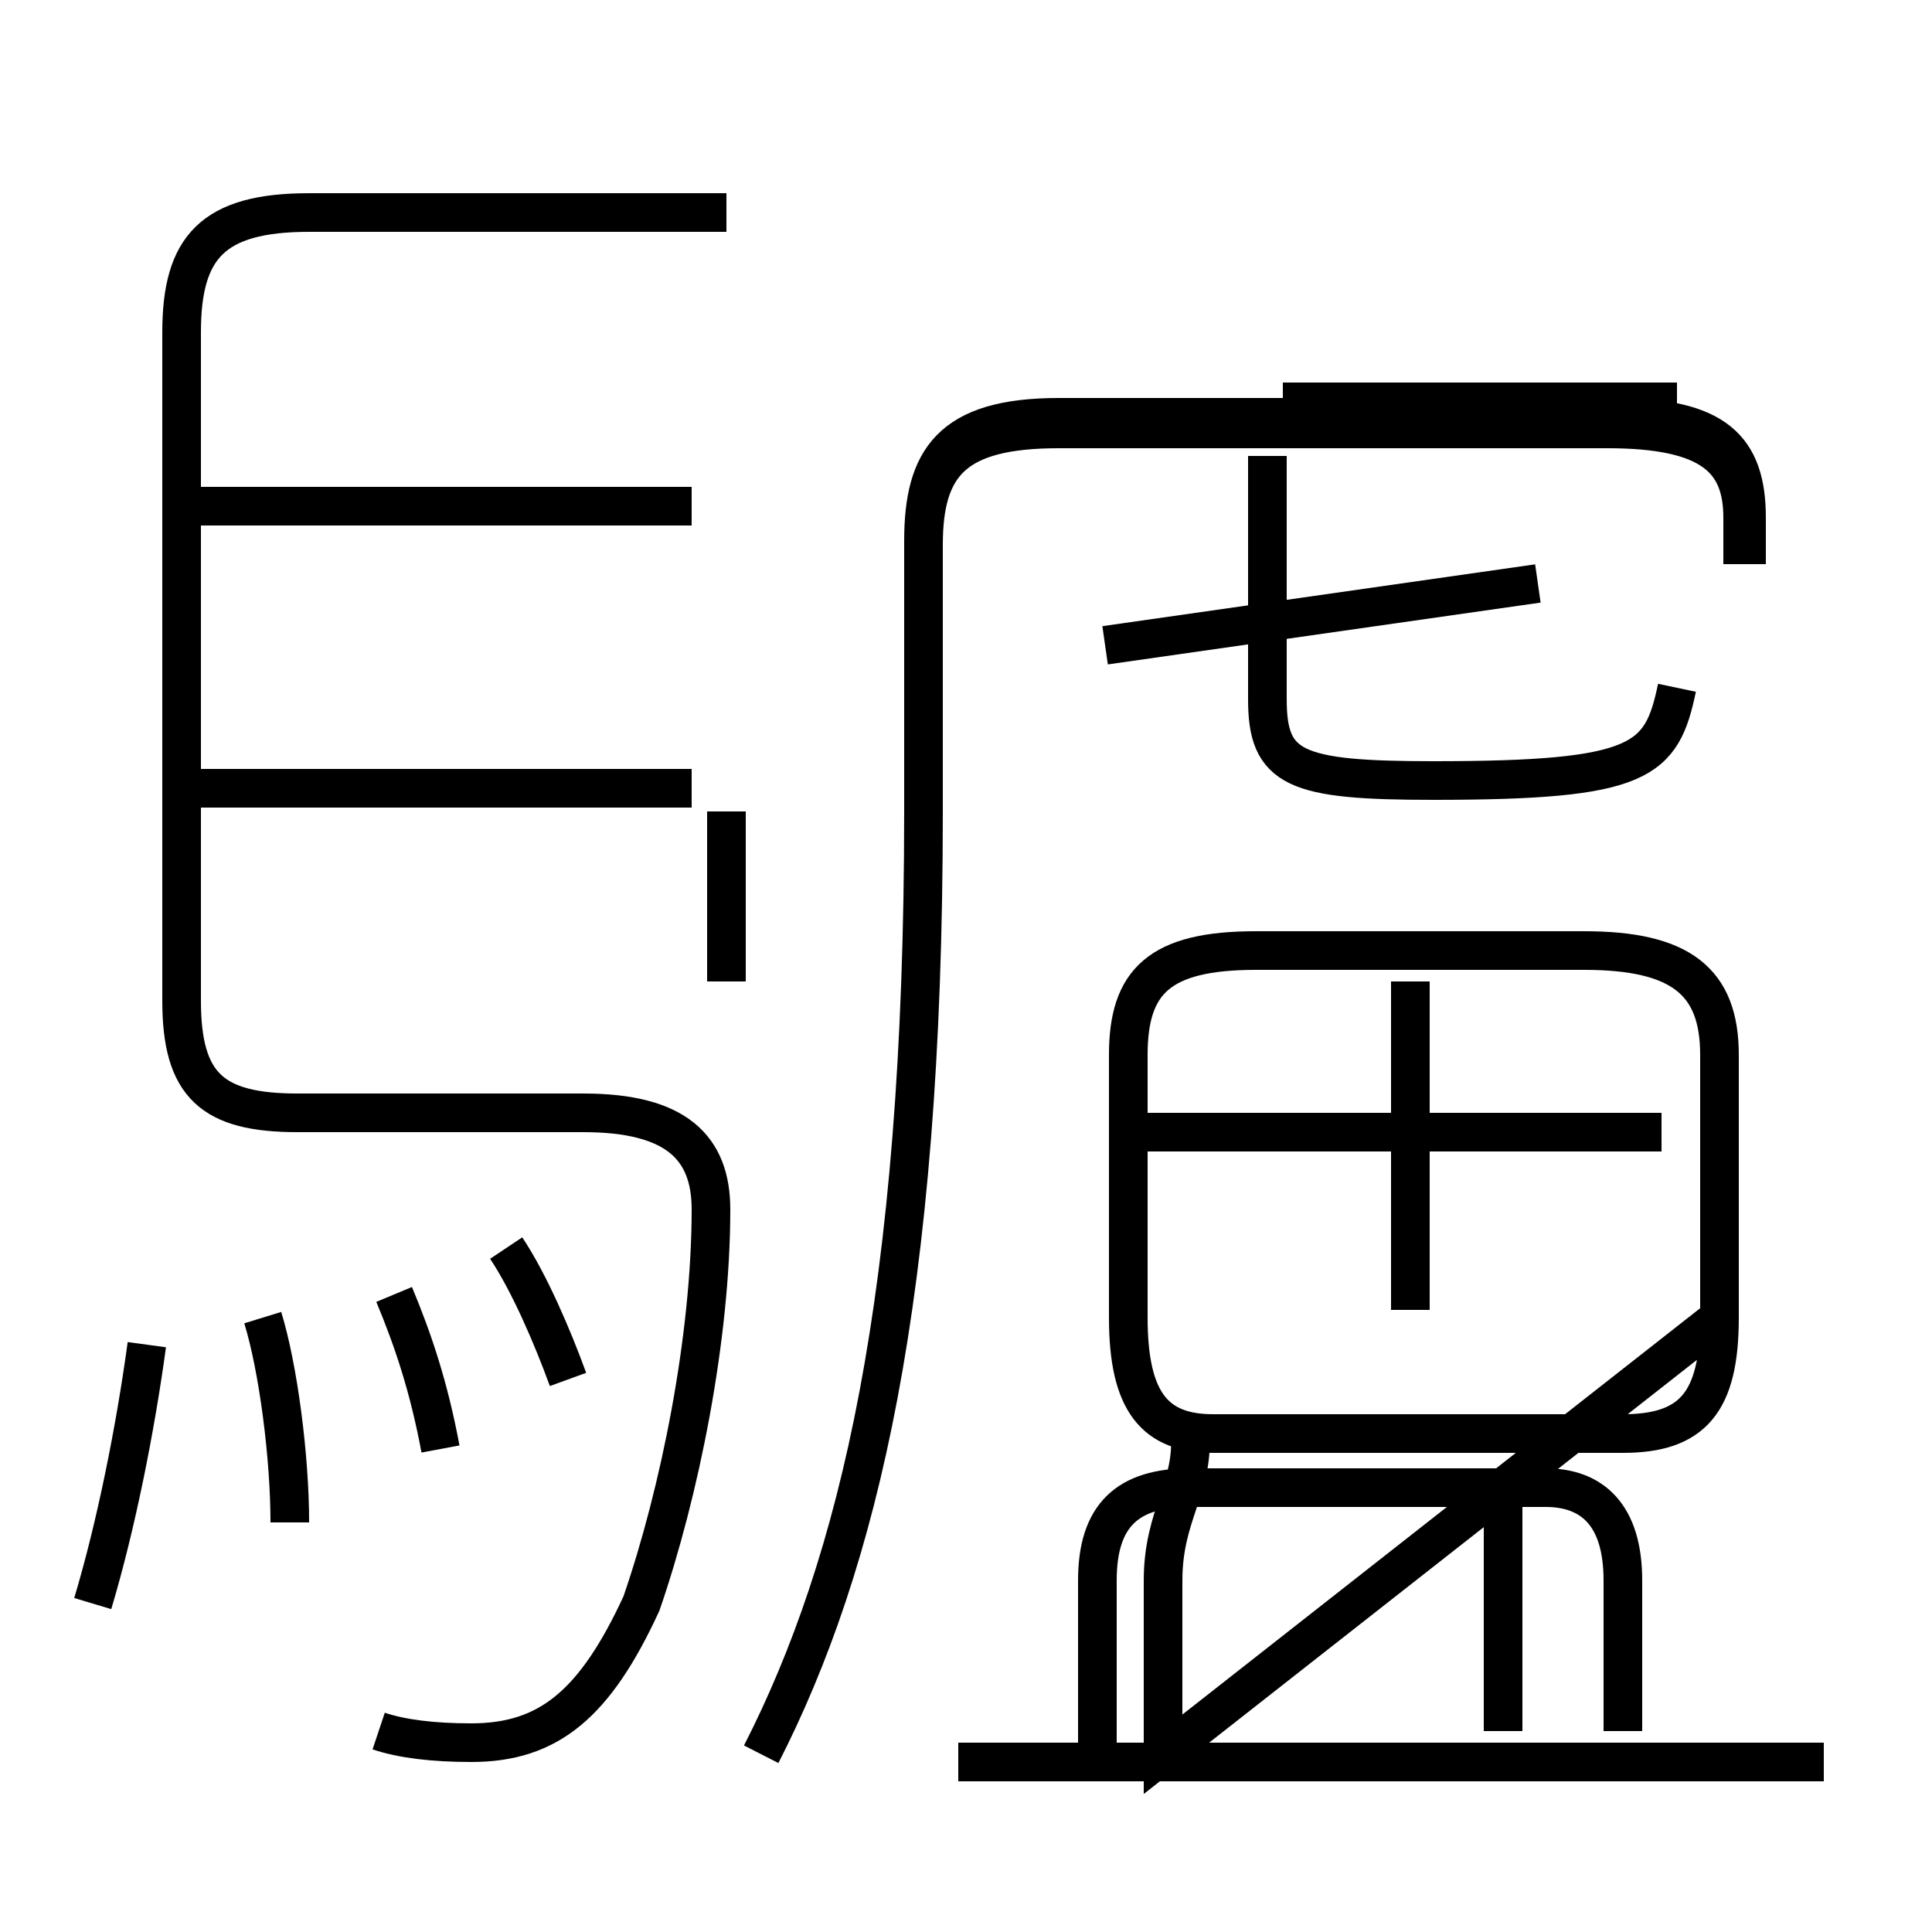 <?xml version='1.0' encoding='utf8'?>
<svg viewBox="0.0 -6.0 50.0 50.0" version="1.1" xmlns="http://www.w3.org/2000/svg">
<rect x="0.0" y="-6.0" width="50.0" height="50.0" fill="#808080" stroke="none"/>
<rect x="-1000" y="-1000" width="2000" height="2000" stroke="white" fill="white"/>
<g style="fill:white;stroke:#000000;  stroke-width:1">
<path d="M 19.7 1.4 C 22.2 -3.5 23.9 -10.4 23.9 -23.0 L 23.9 -29.9 C 23.9 -32.0 24.7 -32.9 27.4 -32.9 L 41.6 -32.9 C 44.3 -32.9 45.1 -32.1 45.1 -30.6 L 45.1 -29.4 M 2.4 -2.5 C 3.0 -4.5 3.5 -7.0 3.8 -9.2 M 7.5 -4.6 C 7.5 -6.3 7.2 -8.6 6.8 -9.9 M 9.8 0.8 C 10.4 1.0 11.2 1.1 12.2 1.1 C 14.2 1.1 15.4 0.1 16.6 -2.5 C 17.6 -5.4 18.4 -9.4 18.4 -12.7 C 18.4 -14.3 17.5 -15.2 15.1 -15.2 L 7.7 -15.2 C 5.5 -15.2 4.7 -15.9 4.7 -18.1 L 4.7 -35.4 C 4.7 -37.6 5.5 -38.5 8.0 -38.5 L 18.8 -38.5 M 11.4 -6.5 C 11.1 -8.1 10.7 -9.3 10.2 -10.5 M 14.7 -8.3 C 14.3 -9.4 13.7 -10.8 13.1 -11.7 M 47.2 1.6 L 24.8 1.6 M 17.9 -23.6 L 5.2 -23.6 M 30.1 1.4 L 30.1 -3.1 C 30.1 -4.8 30.9 -5.5 30.8 -6.9 L 42.0 -6.9 C 43.8 -6.9 44.5 -7.7 44.5 -9.9 L 44.5 -16.7 C 44.5 -18.6 43.5 -19.4 41.0 -19.4 L 32.5 -19.4 C 30.0 -19.4 29.2 -18.6 29.2 -16.7 L 29.2 -9.9 C 29.2 -7.7 29.9 -6.9 31.4 -6.9 L 42.0 -6.9 C 43.8 -6.9 44.5 -7.7 44.5 -9.9 Z M 42.0 0.8 L 42.0 -3.1 C 42.0 -4.8 41.2 -5.5 40.0 -5.5 L 30.8 -5.5 C 29.2 -5.5 28.4 -4.8 28.4 -3.1 L 28.4 1.4 M 17.9 -30.9 L 5.2 -30.9 M 38.9 0.8 L 38.9 -5.5 M 43.0 -14.7 L 29.4 -14.7 M 36.5 -10.1 L 36.5 -18.6 M 18.8 -23.0 L 18.8 -18.6 M 28.6 -27.3 L 39.8 -28.9 M 43.4 -26.2 C 43.0 -24.3 42.5 -23.8 37.1 -23.8 C 33.5 -23.8 32.8 -24.1 32.8 -25.9 L 32.8 -32.2 M 33.2 -33.6 L 43.4 -33.6 M 45.2 -29.4 L 45.2 -30.6 C 45.2 -32.4 44.4 -33.2 41.8 -33.2 L 27.4 -33.2 C 24.6 -33.2 23.9 -32.1 23.9 -30.0 L 23.9 -22.9 C 23.9 -10.2 22.4 -3." transform="translate(0.0, 38.0)" />
</g>
</svg>
